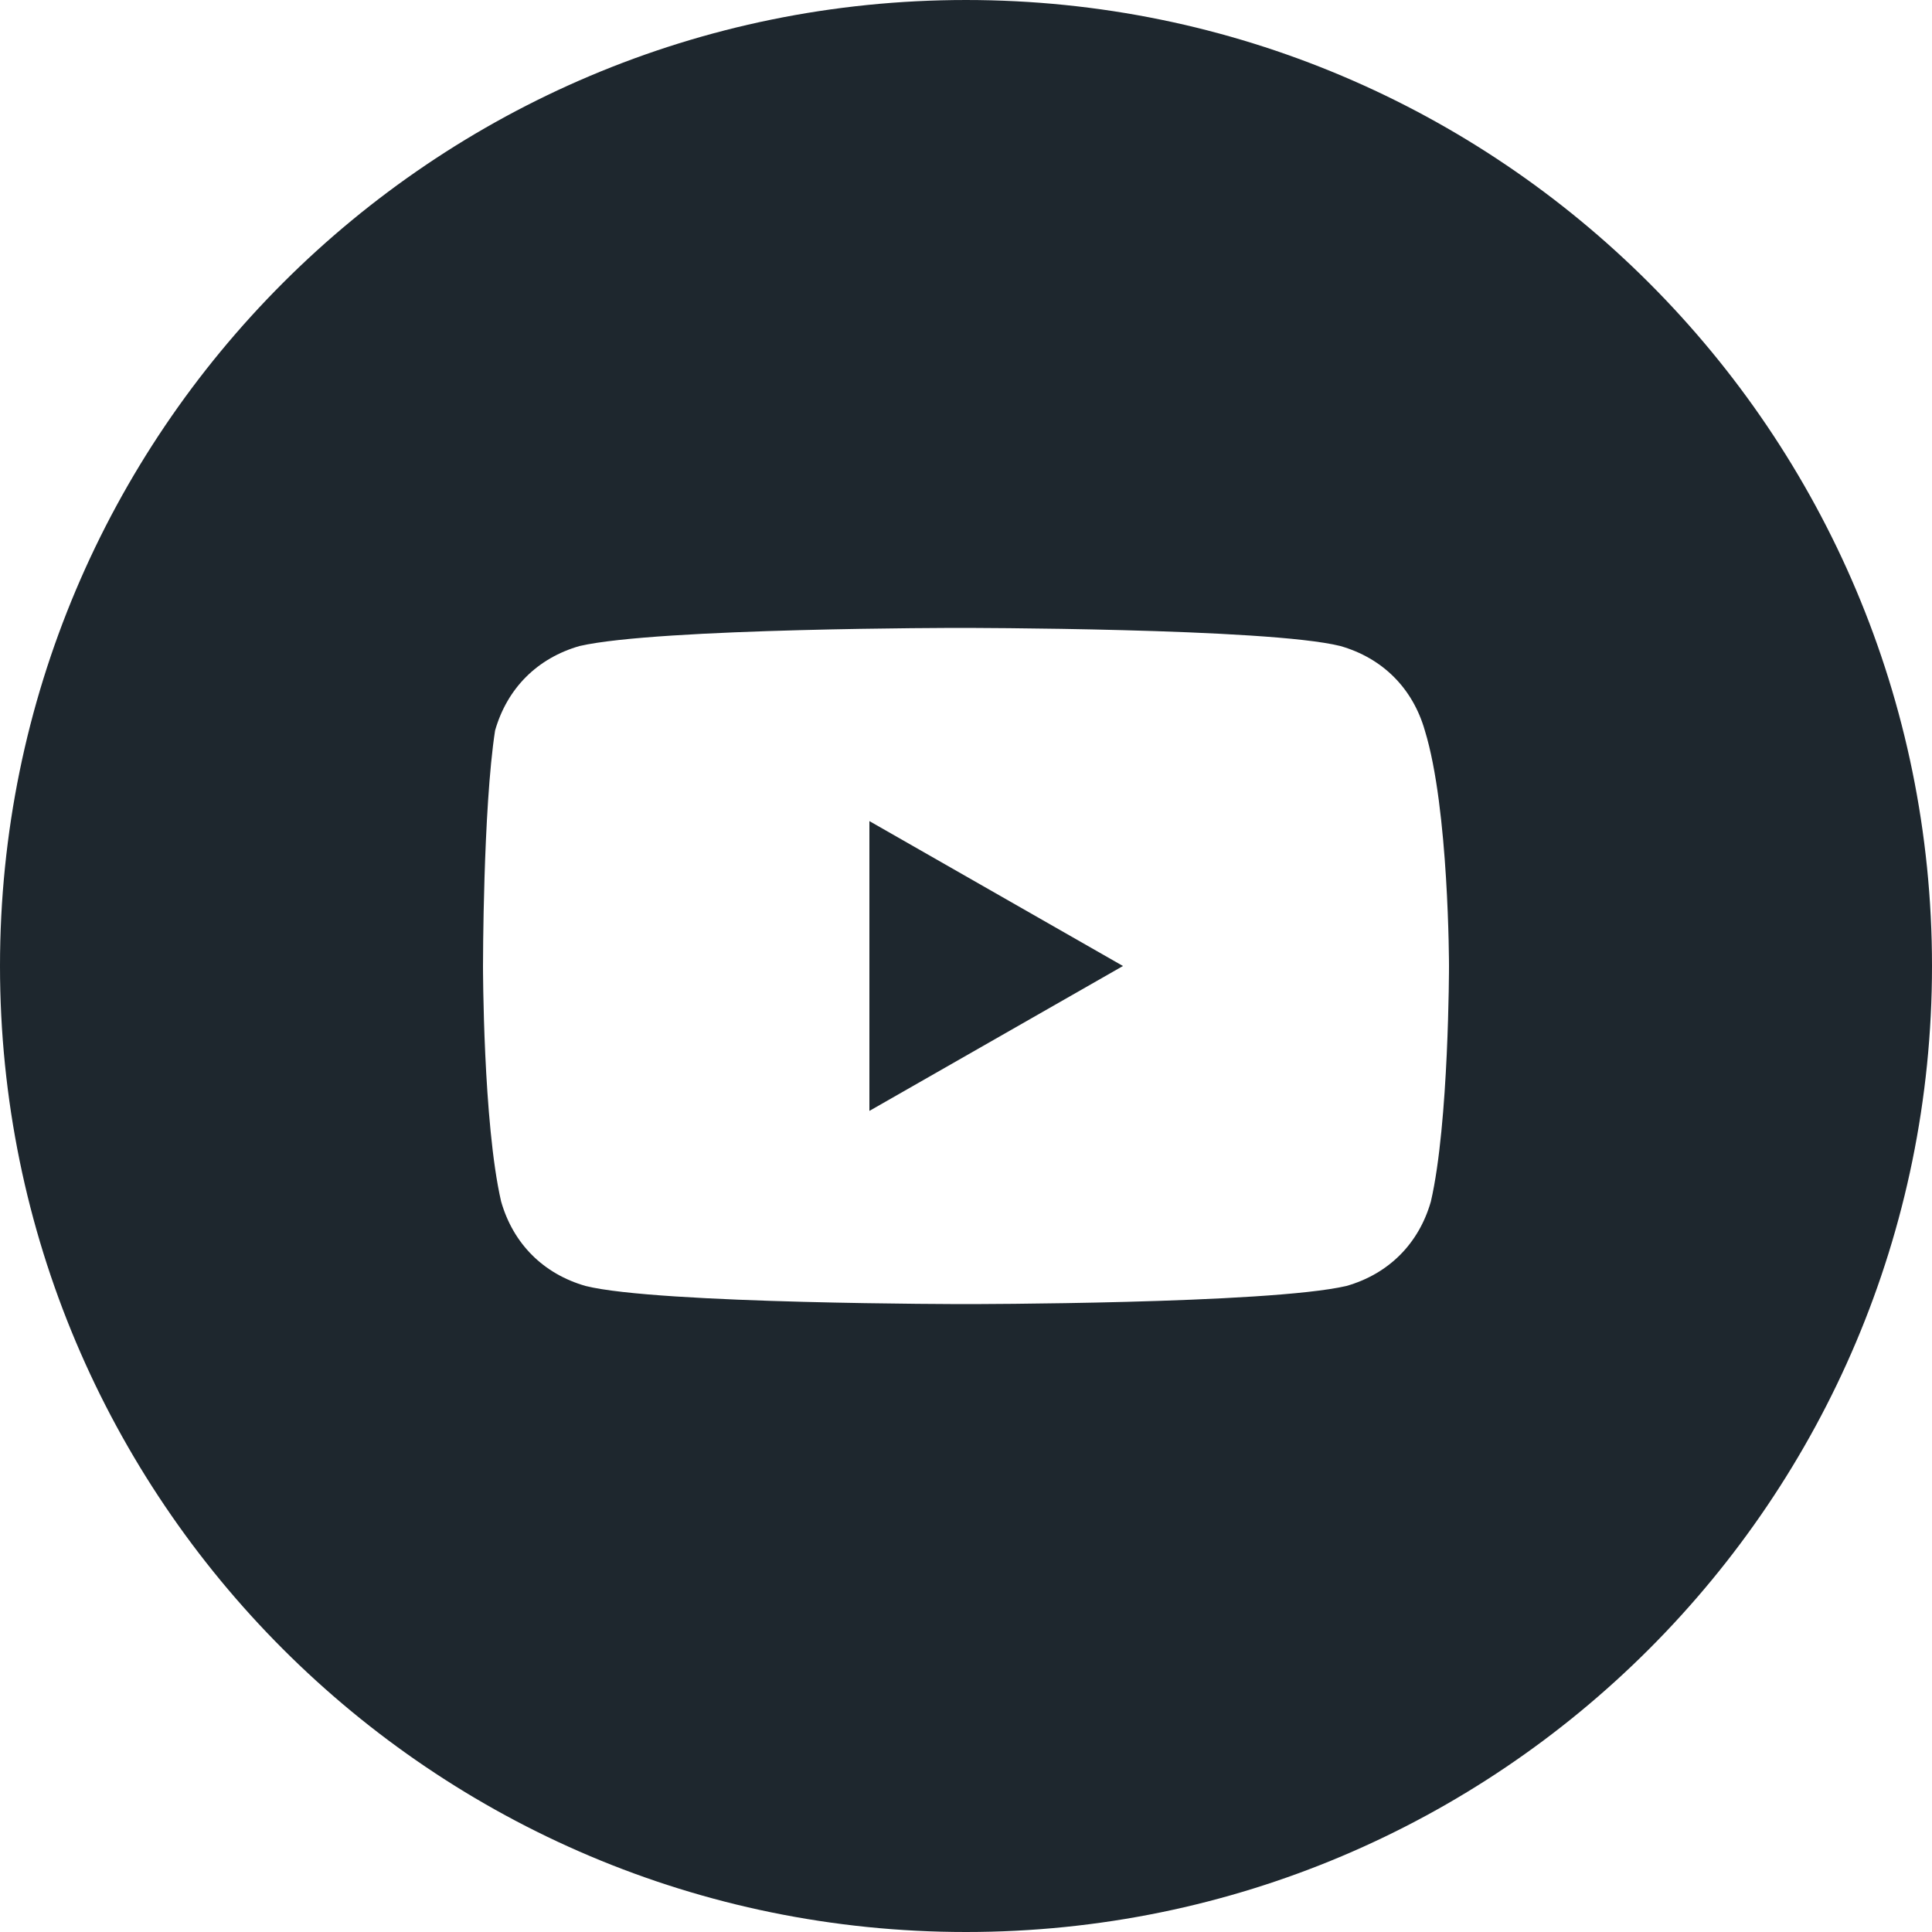 <svg width="32" height="32" viewBox="0 0 32 32" fill="none" xmlns="http://www.w3.org/2000/svg"><path d="M18.6 16L14.4 13.6V18.4L18.6 16Z" fill="#1E272E"></path> <path fill-rule="evenodd" clip-rule="evenodd" d="M0 16C0 7.163 7.163 3.05176e-05 16 3.05176e-05C24.837 3.05176e-05 32 7.163 32 16C32 24.837 24.837 32 16 32C7.163 32 0 24.837 0 16ZM22.2 10.7C22.9 10.9 23.4 11.4 23.6 12.1C24 13.4 24 16 24 16C24 16 24 18.6 23.7 19.9C23.5 20.6 23 21.1 22.3 21.3C21 21.6 16 21.6 16 21.6C16 21.6 10.9 21.6 9.7 21.3C9 21.1 8.5 20.6 8.3 19.9C8 18.6 8 16 8 16C8 16 8 13.4 8.2 12.1C8.4 11.4 8.9 10.9 9.6 10.7C10.9 10.4 15.9 10.4 15.9 10.4C15.9 10.4 21 10.4 22.2 10.7Z" fill="#1E272E"></path></svg>